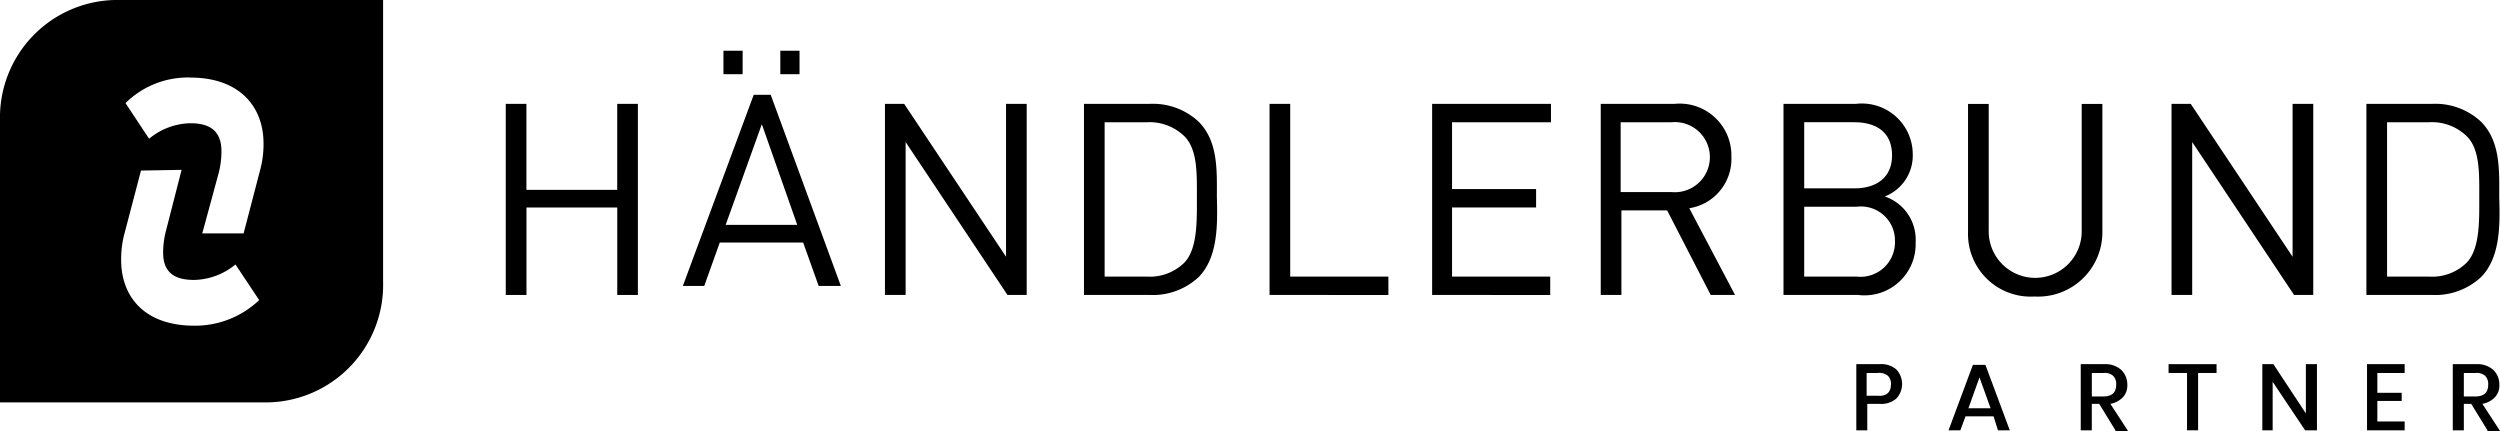 <svg xmlns="http://www.w3.org/2000/svg" width="116" height="20" viewBox="0 0 116 20">
  <g id="Handlerbund_Partner" data-name="Handlerbund Partner" transform="translate(-3.24 -4.486)">
    <path id="Path_34" data-name="Path 34" d="M30.674,17.752V13.694H26.461v4.058H25.5V8.885h.959v3.99h4.213V8.885h.959v8.867Z" transform="translate(1.207 0.42)"/>
    <path id="Path_35" data-name="Path 35" d="M39.579,17.753,38.86,15.74h-3.87l-.719,2.012h-.993l3.288-8.867h.788l3.254,8.867ZM35.161,7.93V6.839h.89V7.93Zm1.781,2.319-1.678,4.672h3.322ZM37.8,7.93V6.839h.891V7.93Z" transform="translate(1.647)"/>
    <path id="Path_36" data-name="Path 36" d="M47.867,17.752l-4.726-7.094v7.094h-.959V8.885h.891L47.8,15.979V8.885h.959v8.867Z" transform="translate(2.12 0.42)"/>
    <path id="Path_37" data-name="Path 37" d="M56.258,16.934a3.117,3.117,0,0,1-2.26.818H50.949V8.885H54a3.116,3.116,0,0,1,2.26.818c.925.921.856,2.285.856,3.513C57.148,14.444,57.182,16.013,56.258,16.934Zm-.651-6.548a2.326,2.326,0,0,0-1.747-.648H51.908V16.9H53.86a2.278,2.278,0,0,0,1.747-.648c.617-.648.582-1.944.582-3.035S56.223,11,55.607,10.386Z" transform="translate(2.587 0.42)"/>
    <path id="Path_38" data-name="Path 38" d="M59.135,17.752V8.885h.959V16.9h4.555v.853Z" transform="translate(3.012 0.42)"/>
    <path id="Path_39" data-name="Path 39" d="M66.293,17.752V8.885h5.514v.853H67.217v3.1h3.9v.853h-3.9V16.9h4.555v.853Z" transform="translate(3.398 0.42)"/>
    <path id="Path_40" data-name="Path 40" d="M78.794,17.752,76.773,13.83H74.65v3.922h-.959V8.885h3.425a2.4,2.4,0,0,1,2.637,2.456A2.312,2.312,0,0,1,77.8,13.728l2.123,4.024ZM76.979,9.738H74.615v3.24h2.363a1.627,1.627,0,1,0,0-3.24Z" transform="translate(3.823 0.42)"/>
    <path id="Path_41" data-name="Path 41" d="M85.2,17.752H81.739V8.885H85.1a2.36,2.36,0,0,1,2.637,2.353,2.032,2.032,0,0,1-1.3,1.944A2.109,2.109,0,0,1,87.87,15.3,2.375,2.375,0,0,1,85.2,17.752Zm-.171-8.015H82.7v3.069h2.329c.993,0,1.747-.477,1.747-1.535C86.774,10.181,86.02,9.738,85.027,9.738Zm.1,3.922H82.7V16.9H85.13a1.6,1.6,0,0,0,1.781-1.637A1.577,1.577,0,0,0,85.13,13.66Z" transform="translate(4.255 0.42)"/>
    <path id="Path_42" data-name="Path 42" d="M92.939,17.821a2.907,2.907,0,0,1-3.082-3V8.885h.959v5.866a2.158,2.158,0,1,0,4.315,0V8.885h.959v5.934A2.983,2.983,0,0,1,92.939,17.821Z" transform="translate(4.7 0.423)"/>
    <path id="Path_43" data-name="Path 43" d="M104.035,17.752l-4.726-7.094v7.094H98.35V8.885h.89l4.727,7.094V8.885h.959v8.867Z" transform="translate(5.649 0.42)"/>
    <path id="Path_44" data-name="Path 44" d="M112.7,16.934a3.117,3.117,0,0,1-2.26.818h-3.048V8.885h3.048a3.117,3.117,0,0,1,2.26.818c.925.921.856,2.285.856,3.513C113.591,14.444,113.625,16.013,112.7,16.934Zm-.651-6.548a2.324,2.324,0,0,0-1.746-.648h-1.952V16.9H110.3a2.275,2.275,0,0,0,1.746-.648c.617-.648.583-1.944.583-3.035S112.666,11,112.049,10.386Z" transform="translate(5.649 0.42)"/>
    <path id="Path_45" data-name="Path 45" d="M8.549,4.486A5.452,5.452,0,0,0,3.24,10.062V23.156H15.707a5.452,5.452,0,0,0,5.309-5.576V4.486Zm3.528,3.6c2.26,0,3.391,1.331,3.391,3.058a4.6,4.6,0,0,1-.137,1.151l-.788,3.022H12.625l.753-2.77a3.994,3.994,0,0,0,.137-1.043c0-1.007-.616-1.3-1.439-1.3a3.094,3.094,0,0,0-1.918.719L9.063,9.27A4.12,4.12,0,0,1,12.076,8.083Zm-.411,4.281-.719,2.806a3.99,3.99,0,0,0-.137,1.043c0,1.007.651,1.259,1.438,1.259a3.1,3.1,0,0,0,1.918-.719l1.1,1.655a4.311,4.311,0,0,1-3.014,1.187c-2.26,0-3.391-1.295-3.391-3.058a4.6,4.6,0,0,1,.137-1.151L9.782,12.4Z"/>
    <path id="Path_46" data-name="Path 46" d="M85.609,22.288v1.194H85.1V20.413h1.062a1.091,1.091,0,0,1,.788.239.986.986,0,0,1,0,1.364,1.091,1.091,0,0,1-.788.239h-.548Zm1.1-.921a.542.542,0,0,0-.137-.409.621.621,0,0,0-.479-.136h-.514v1.057h.514C86.5,21.913,86.705,21.709,86.705,21.368Z" transform="translate(4.273 0.97)"/>
    <path id="Path_47" data-name="Path 47" d="M91.226,22.834h-1.3l-.24.648h-.548l1.13-3.035h.582l1.13,3.035h-.548Zm-.137-.375-.514-1.432-.514,1.432Z" transform="translate(4.514 0.97)"/>
    <path id="Path_48" data-name="Path 48" d="M95.747,23.482l-.754-1.228h-.342v1.228h-.514V20.413h1.1a1.1,1.1,0,0,1,.788.273.95.95,0,0,1,.274.682.8.8,0,0,1-.205.58,1.066,1.066,0,0,1-.582.307l.822,1.262h-.582Zm-1.13-1.569h.548c.411,0,.617-.17.617-.546a.542.542,0,0,0-.137-.409.583.583,0,0,0-.445-.136h-.548v1.091Z" transform="translate(5.649 0.97)"/>
    <path id="Path_49" data-name="Path 49" d="M100.439,20.413v.409h-.856v2.66h-.514v-2.66h-.856v-.409Z" transform="translate(5.649 0.97)"/>
    <path id="Path_50" data-name="Path 50" d="M105.063,23.482h-.514l-1.507-2.251v2.251h-.479V20.413h.513l1.507,2.285V20.413h.514v3.069Z" transform="translate(5.649 0.97)"/>
    <path id="Path_51" data-name="Path 51" d="M107.9,20.822v.921h1.13v.375H107.9v.955h1.267v.409h-1.746V20.413h1.746v.409Z" transform="translate(5.649 0.97)"/>
    <path id="Path_52" data-name="Path 52" d="M113.009,23.482l-.754-1.228h-.342v1.228H111.4V20.413h1.1a1.1,1.1,0,0,1,.788.273.951.951,0,0,1,.274.682.8.8,0,0,1-.206.58,1.065,1.065,0,0,1-.582.307l.822,1.262h-.582Zm-1.131-1.569h.548c.411,0,.617-.17.617-.546a.541.541,0,0,0-.137-.409.583.583,0,0,0-.445-.136h-.548v1.091Z" transform="translate(5.649 0.97)"/>
  </g>
</svg>
